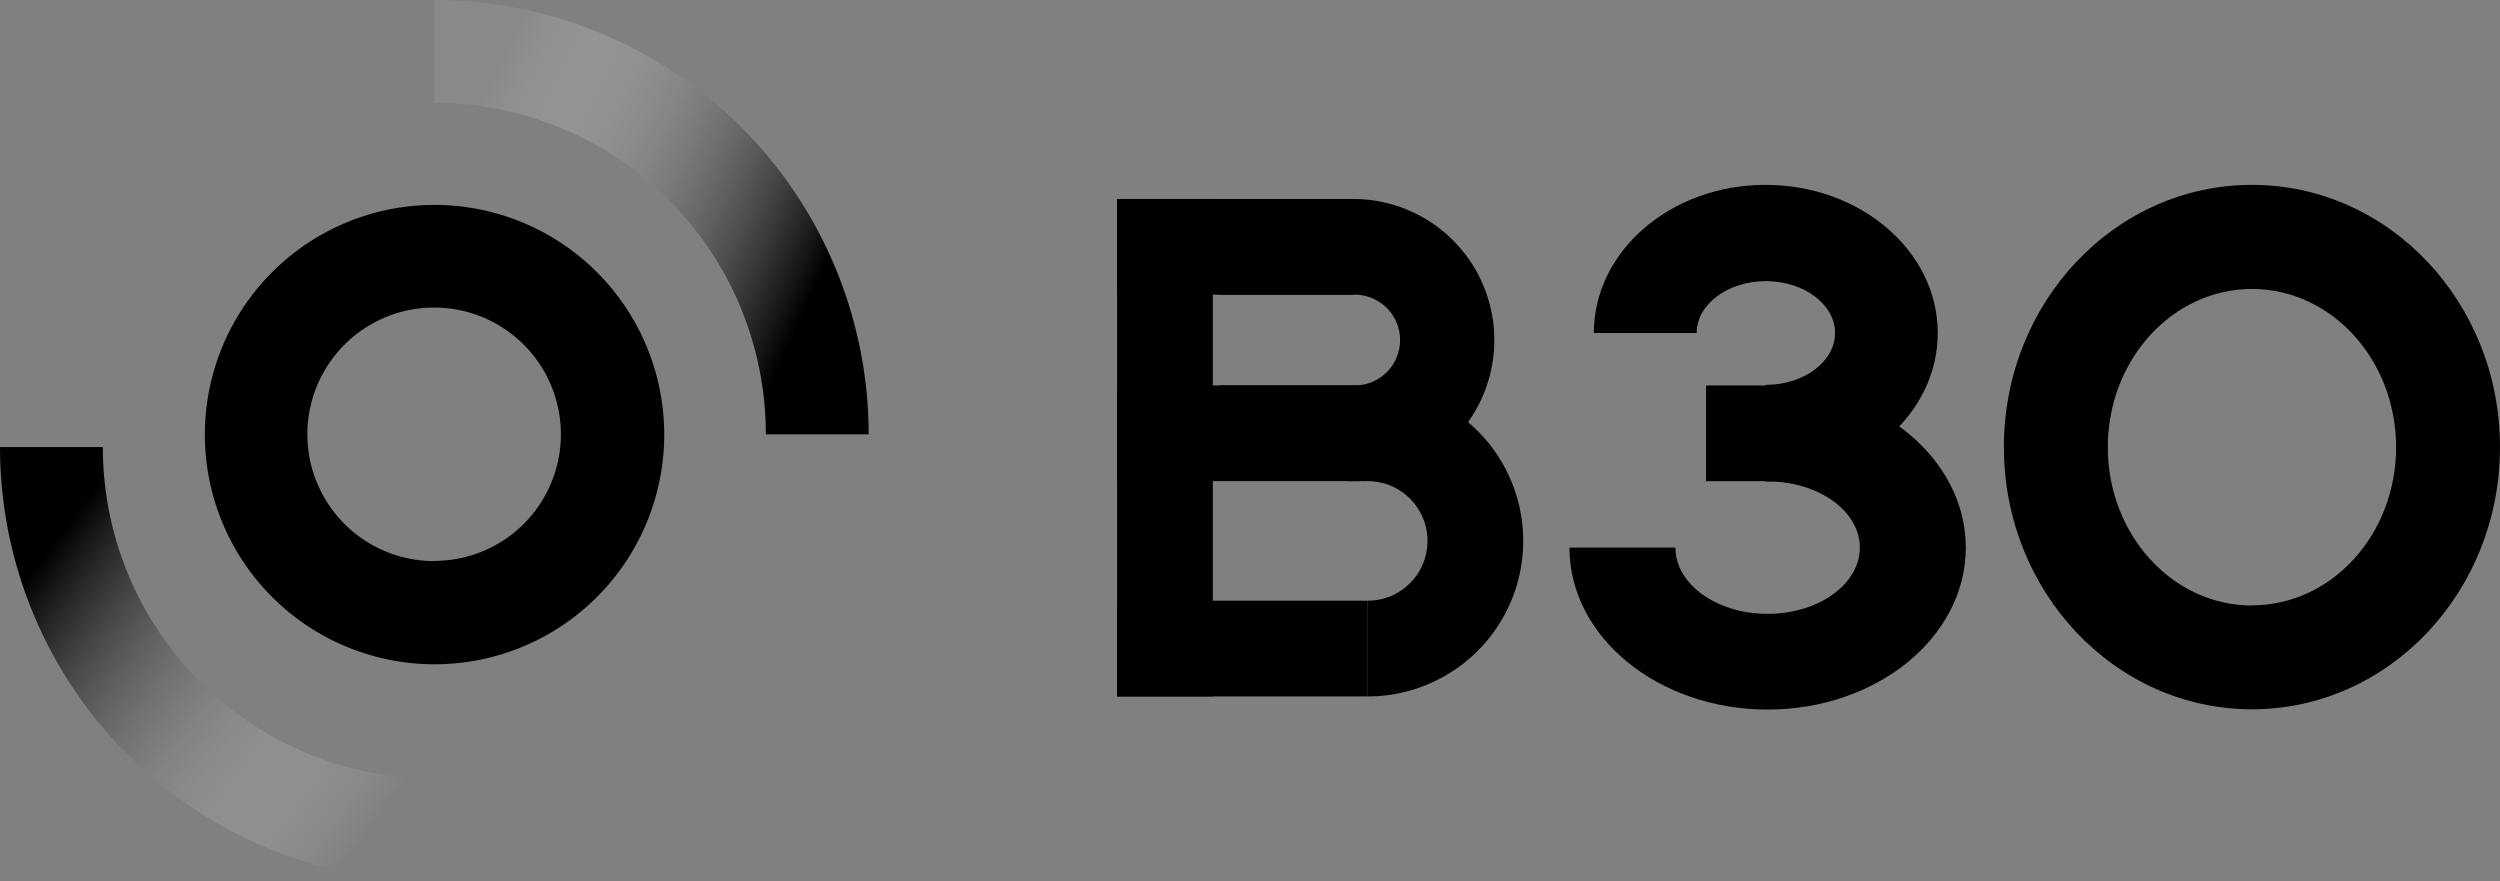 <svg xmlns="http://www.w3.org/2000/svg" xmlns:xlink="http://www.w3.org/1999/xlink" viewBox="0 0 534.87 188.57"><rect x="0" y="0" width="534.87" height="188.57" fill="#808080" stroke="none"/><defs><style>.cls-1{fill:url(#Безымянный_градиент_6);}.cls-2{fill:url(#Безымянный_градиент_10);}</style><linearGradient id="Безымянный_градиент_6" x1="192.28" y1="2882.54" x2="99.65" y2="2839.13" gradientTransform="translate(0 -2811)" gradientUnits="userSpaceOnUse"><stop offset="0.2"/><stop offset="1" stop-color="#fff" stop-opacity="0.07"/></linearGradient><linearGradient id="Безымянный_градиент_10" x1="-11251.05" y1="5946.34" x2="-11332.97" y2="5885.06" gradientTransform="translate(-11250.04 6057.79) rotate(180)" gradientUnits="userSpaceOnUse"><stop offset="0.11"/><stop offset="1" stop-color="#fff" stop-opacity="0"/></linearGradient></defs><g id="Слой_2" data-name="Слой 2"><g id="Слой_1-2" data-name="Слой 1"><rect x="239" y="42.57" width="20.48" height="106.43"/><path d="M481.8,39.55c-29.31,0-53.07,25.11-53.07,56.1s23.76,56.1,53.07,56.1,53.07-25.12,53.07-56.1S511.11,39.55,481.8,39.55Zm0,90c-17,0-30.84-15.16-30.84-33.86s13.81-33.87,30.84-33.87,30.84,15.16,30.84,33.87S498.83,129.51,481.8,129.51Z"/><rect x="372.34" y="75.13" width="20.48" height="35.14" transform="translate(475.28 -289.87) rotate(90)"/><path d="M377.73,39.55C357.42,39.55,341,53.74,341,71.24h22c0-6.12,6.62-11.09,14.8-11.09s14.81,5,14.81,11.09-6.63,11.1-14.81,11.1v20.6c20.32,0,36.78-14.19,36.78-31.7S398.05,39.55,377.73,39.55Z"/><rect x="239" y="42.57" width="50.52" height="20.48"/><rect x="239" y="82.46" width="53.62" height="20.48"/><rect x="239.02" y="128.52" width="53.6" height="20.48"/><path d="M289.52,42.57a30.2,30.2,0,0,0-28.59,20.48h28.59a9.71,9.71,0,1,1,0,19.41H260.93a30.19,30.19,0,1,0,28.59-39.89Z"/><path d="M292.62,82.46v20.48a12.79,12.79,0,0,1,0,25.58V149a33.27,33.27,0,0,0,0-66.54Z"/><path d="M378.18,82.46h-.45V103h.45c10.9,0,19.73,6.34,19.73,14.16s-8.83,14.17-19.73,14.17-19.73-6.34-19.73-14.17H335.78c0,19.14,19,34.65,42.4,34.65s42.4-15.51,42.4-34.65S401.6,82.46,378.18,82.46Z"/></g><g id="Слой_2-2" data-name="Слой 2"><path d="M92.93,43.84A49.14,49.14,0,1,0,142.11,93,49.16,49.16,0,0,0,92.93,43.84Zm0,76.2A27.12,27.12,0,1,1,120,92.93h0A27.06,27.06,0,0,1,92.93,120Z"/><path class="cls-1" d="M185.85,92.93h-22A70.93,70.93,0,0,0,92.93,22V0A93,93,0,0,1,185.85,92.93Z"/><path class="cls-2" d="M0,95.65H22a70.93,70.93,0,0,0,71,70.95v22A93,93,0,0,1,0,95.65Z"/></g></g></svg>